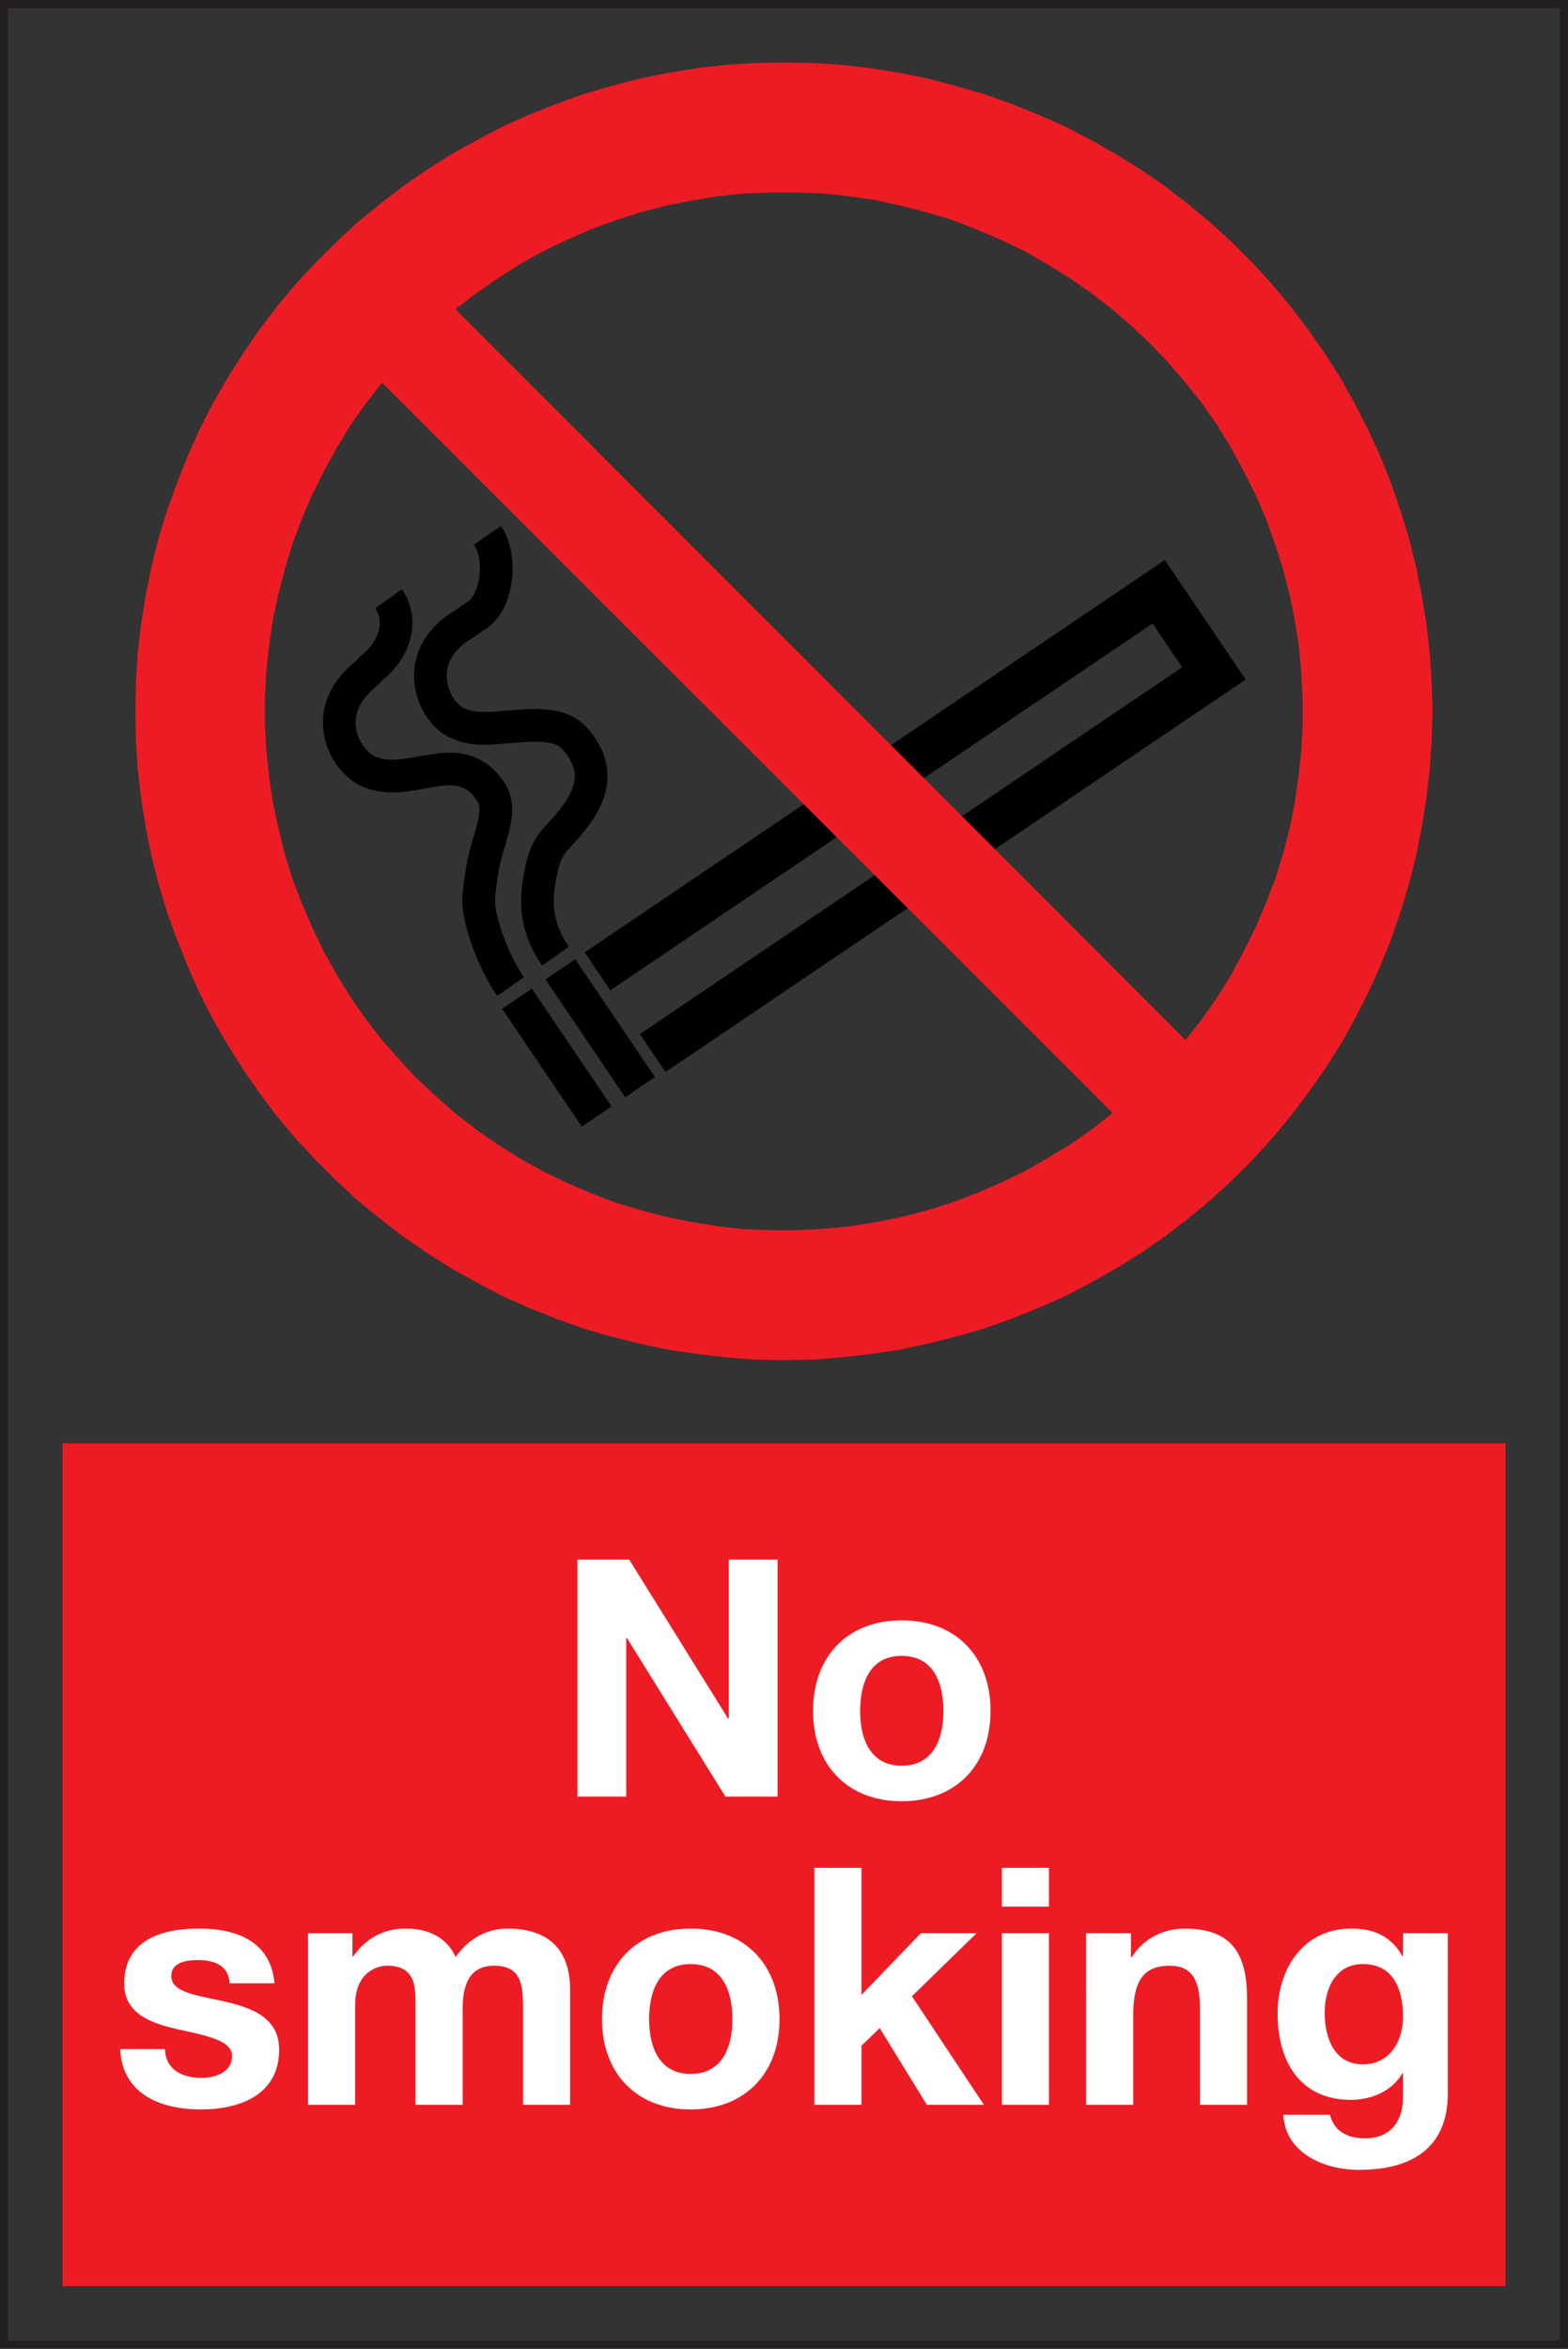 <?xml version="1.0" encoding="utf-8"?>
<!-- Generator: Adobe Illustrator 16.0.0, SVG Export Plug-In . SVG Version: 6.00 Build 0)  -->
<!DOCTYPE svg PUBLIC "-//W3C//DTD SVG 1.1//EN" "http://www.w3.org/Graphics/SVG/1.1/DTD/svg11.dtd">
<svg version="1.1" id="Layer_1" xmlns="http://www.w3.org/2000/svg" xmlns:xlink="http://www.w3.org/1999/xlink" x="0px" y="0px"
	 width="194.334px" height="291px" viewBox="0 0 194.334 291" enable-background="new 0 0 194.334 291" xml:space="preserve">
<rect x="0" y="0" width="194.334" height="291" fill="#333333" stroke="none"/>
<g>
	<g>
		<polyline fill="none" stroke="#000000" stroke-width="5.671" stroke-miterlimit="2.613" points="80.896,130.466 150.45,83.431 
			143.606,73.314 74.053,120.349 		"/>
		<path fill="none" stroke="#000000" stroke-width="4.456" stroke-miterlimit="2.613" d="M79.324,134.695l-9.868-14.597
			 M73.948,138.333l-9.871-14.597"/>
		<path fill="none" stroke="#000000" stroke-width="4.051" stroke-miterlimit="2.613" d="M48.158,74.191
			c1.816,2.55,0.797,6.048-1.576,8.112c-0.834,0.727-0.757,0.782-1.543,1.448c-5.688,4.831-2.093,11.054,1.132,12.026
			c2.433,0.731,3.71,0.321,7.83-0.356c3.379-0.556,5.448,0.472,6.887,2.781c1.591,2.545-0.654,5.998-1.19,10.026
			c-0.246,1.844-0.621,3.216-0.135,5.316c0.185,1.143,1.493,5.517,3.72,8.679 M60.419,66.319c1.849,2.666,1.288,8.278-1.378,9.947
			c-0.937,0.586-0.869,0.651-1.751,1.187c-6.376,3.874-3.799,10.588-0.767,12.051c2.287,1.108,3.993,0.727,8.155,0.431
			c4.626-0.33,6.123,0.602,7.562,2.906c2.398,3.833,0.206,7.271-2.8,10.478c-1.462,1.554-2.095,2.465-2.682,6.244
			c-0.391,2.735-0.136,5.737,2.092,8.899"/>
		<path fill-rule="evenodd" clip-rule="evenodd" fill="#ED1C24" d="M177.548,88.131l-0.117-3.618l-0.233-3.618l-0.408-3.558
			l-0.583-3.557l-0.699-3.558l-0.874-3.502l-1.05-3.438l-1.168-3.387l-1.341-3.382l-1.518-3.267l-1.632-3.206l-1.75-3.152
			l-1.928-3.031l-2.1-2.977l-2.156-2.856l-2.333-2.8l-2.393-2.625l-2.567-2.566l-2.684-2.45l-2.74-2.275l-2.858-2.214l-2.974-2.045
			l-3.093-1.924l-3.09-1.749l-3.21-1.693l-3.325-1.459l-3.325-1.343l-3.442-1.222l-3.439-0.992l-3.5-0.933l-3.499-0.701
			l-3.561-0.582l-3.616-0.411l-3.557-0.23l-3.618-0.06L93.55,7.81l-3.615,0.23l-3.557,0.411l-3.562,0.582l-3.558,0.701l-3.499,0.933
			l-3.443,0.992l-3.381,1.222l-3.383,1.343l-3.268,1.459l-3.209,1.693l-3.149,1.749l-3.034,1.924l-2.974,2.045l-2.858,2.214
			l-2.801,2.275l-2.623,2.45l-2.568,2.566l-2.45,2.625l-2.332,2.8l-2.16,2.856l-2.04,2.977l-1.926,3.031l-1.81,3.152l-1.63,3.206
			l-1.461,3.267l-1.34,3.382l-1.226,3.387l-1.05,3.438l-0.874,3.502l-0.702,3.558l-0.583,3.557l-0.409,3.558l-0.232,3.618
			l-0.058,3.618l0.058,3.617l0.232,3.557l0.409,3.619l0.583,3.557l0.702,3.558l0.874,3.442l1.05,3.497l1.226,3.383l1.34,3.327
			l1.461,3.327l1.63,3.207l1.81,3.147l1.926,3.037l2.04,2.976l2.16,2.856l2.332,2.801l2.45,2.625l2.568,2.565l2.623,2.451
			l2.801,2.274l2.858,2.215l2.974,2.044l3.034,1.924l3.149,1.749l3.209,1.693l3.268,1.458l3.383,1.344l3.381,1.222l3.443,0.992
			l3.499,0.872l3.558,0.762l3.562,0.525l3.557,0.406l3.615,0.291l3.617,0.061l3.618-0.061l3.557-0.291l3.616-0.406l3.561-0.525
			l3.499-0.762l3.5-0.872l3.439-0.992l3.442-1.222l3.325-1.344l3.325-1.458l3.21-1.693l3.09-1.749l3.093-1.924l2.974-2.044
			l2.858-2.215l2.74-2.274l2.684-2.451l2.567-2.565l2.393-2.625l2.333-2.801l2.156-2.856l2.1-2.976l1.928-3.037l1.75-3.147
			l1.632-3.207l1.518-3.327l1.341-3.327l1.168-3.383l1.05-3.497l0.874-3.442l0.699-3.558l0.583-3.557l0.408-3.619l0.233-3.557
			L177.548,88.131L177.548,88.131z M146.925,128.848l2.043-2.565l1.864-2.686l1.751-2.801l1.515-2.856l1.459-2.916l1.282-2.976
			l1.168-3.031l0.991-3.151l0.817-3.152l0.641-3.207l0.467-3.207l0.351-3.267l0.176-3.207v-3.267l-0.176-3.267l-0.291-3.267
			l-0.526-3.207l-0.641-3.211l-0.817-3.147l-0.991-3.092l-1.108-3.092l-1.284-2.976l-1.457-2.916l-1.574-2.862l-1.691-2.795
			l-1.867-2.685l-2.044-2.566l-2.1-2.45l-2.271-2.39l-2.335-2.219l-2.508-2.16l-2.565-1.979l-2.687-1.869l-2.737-1.689l-2.862-1.638
			l-2.916-1.398l-3.033-1.283l-3.032-1.168l-3.091-0.932l-3.209-0.817l-3.15-0.701l-3.267-0.466l-3.209-0.351l-3.265-0.115h-3.267
			l-3.268,0.115l-3.268,0.351l-3.206,0.526l-3.209,0.641l-3.148,0.817l-3.093,0.992l-3.034,1.107l-3.034,1.342l-2.916,1.398
			l-2.858,1.578l-2.74,1.75l-2.684,1.864l-2.568,1.984L146.925,128.848L146.925,128.848z M137.884,137.887L47.352,47.414
			l-2.042,2.626l-1.866,2.625l-1.692,2.801l-1.572,2.856l-1.461,2.916l-1.282,2.976l-1.165,3.092l-0.935,3.092l-0.817,3.151
			l-0.699,3.207l-0.469,3.207l-0.348,3.267l-0.176,3.266v3.268l0.176,3.207l0.348,3.267l0.469,3.208l0.699,3.211l0.76,3.147
			l0.992,3.151l1.165,3.032l1.282,2.976l1.4,2.916l1.633,2.917l1.692,2.742l1.866,2.685l1.983,2.566l2.157,2.45l2.218,2.39
			l2.393,2.22l2.449,2.155l2.566,1.984l2.683,1.868l2.802,1.75l2.858,1.573l2.916,1.403l2.974,1.283l3.092,1.167l3.092,0.933
			l3.151,0.816l3.207,0.642l3.21,0.525l3.265,0.351l3.267,0.115h3.267l3.268-0.175l3.209-0.291l3.206-0.525l3.21-0.642l3.148-0.816
			l3.149-0.993l3.034-1.167l2.978-1.282l2.915-1.398l2.856-1.633l2.801-1.694l2.684-1.864L137.884,137.887L137.884,137.887z"/>
	</g>
	<rect x="0.5" y="0.5" fill="none" stroke="#231F20" stroke-miterlimit="10" width="193.334" height="290"/>
	<rect x="7.75" y="178.82" fill="#ED1C24" width="178.834" height="104.43"/>
	<g>
		<g>
			<polyline fill="#FFFFFF" points="71.567,193.229 77.982,193.229 90.237,212.929 90.322,212.929 90.322,193.229 96.368,193.229 
				96.368,222.593 89.909,222.593 77.693,202.936 77.612,202.936 77.612,222.593 71.567,222.593 			"/>
			<path fill="#FFFFFF" d="M111.745,200.755c6.702,0,11.022,4.442,11.022,11.227c0,6.746-4.32,11.187-11.022,11.187
				c-6.661,0-10.979-4.44-10.979-11.187C100.766,205.197,105.084,200.755,111.745,200.755 M111.745,218.767
				c3.991,0,5.182-3.411,5.182-6.785c0-3.411-1.19-6.825-5.182-6.825c-3.948,0-5.142,3.414-5.142,6.825
				C106.604,215.355,107.797,218.767,111.745,218.767"/>
		</g>
		<g>
			<path fill="#FFFFFF" d="M20.45,253.871c0.04,2.55,2.182,3.577,4.481,3.577c1.688,0,3.824-0.656,3.824-2.714
				c0-1.77-2.426-2.384-6.618-3.29c-3.372-0.74-6.744-1.934-6.744-5.674c0-5.428,4.687-6.828,9.253-6.828
				c4.647,0,8.921,1.563,9.375,6.787h-5.553c-0.165-2.263-1.892-2.88-3.988-2.88c-1.313,0-3.249,0.247-3.249,1.974
				c0,2.097,3.292,2.387,6.62,3.167c3.413,0.78,6.745,2.014,6.745,5.961c0,5.594-4.853,7.404-9.703,7.404
				c-4.938,0-9.746-1.851-9.996-7.484"/>
			<path fill="#FFFFFF" d="M38.174,239.517h5.511v2.88h0.083c1.521-2.181,3.742-3.454,6.497-3.454c2.674,0,5.06,0.987,6.209,3.537
				c1.235-1.851,3.456-3.537,6.416-3.537c4.523,0,7.773,2.097,7.773,7.607v14.229h-5.84V248.73c0-2.837-0.247-5.181-3.577-5.181
				c-3.291,0-3.907,2.714-3.907,5.388v11.842h-5.841v-11.925c0-2.468,0.165-5.305-3.537-5.305c-1.149,0-3.947,0.739-3.947,4.894
				v12.336h-5.84"/>
			<path fill="#FFFFFF" d="M85.592,238.942c6.701,0,11.021,4.44,11.021,11.229c0,6.743-4.32,11.185-11.021,11.185
				c-6.663,0-10.981-4.441-10.981-11.185C74.61,243.383,78.929,238.942,85.592,238.942 M85.592,256.955
				c3.987,0,5.181-3.411,5.181-6.784c0-3.414-1.193-6.828-5.181-6.828c-3.947,0-5.141,3.414-5.141,6.828
				C80.451,253.544,81.645,256.955,85.592,256.955"/>
			<polyline fill="#FFFFFF" points="100.931,231.416 106.769,231.416 106.769,247.167 114.132,239.517 121.039,239.517 
				113.022,247.331 121.943,260.779 114.872,260.779 109.031,251.28 106.769,253.457 106.769,260.779 100.931,260.779 			"/>
			<path fill="#FFFFFF" d="M130.004,236.229h-5.837v-4.812h5.837V236.229z M124.167,239.517h5.837v21.263h-5.837V239.517z"/>
			<path fill="#FFFFFF" d="M134.61,239.517h5.555v2.963h0.12c1.48-2.384,4.034-3.537,6.501-3.537c6.207,0,7.771,3.494,7.771,8.762
				v13.075h-5.838v-12.009c0-3.494-1.029-5.221-3.743-5.221c-3.167,0-4.523,1.767-4.523,6.087v11.143h-5.842"/>
			<path fill="#FFFFFF" d="M179.437,259.425c0,3.493-1.236,9.415-11.021,9.415c-4.193,0-9.088-1.975-9.375-6.828h5.798
				c0.536,2.181,2.304,2.921,4.357,2.921c3.248,0,4.728-2.221,4.69-5.262v-2.8h-0.083c-1.273,2.221-3.824,3.294-6.377,3.294
				c-6.371,0-9.085-4.854-9.085-10.695c0-5.51,3.167-10.527,9.127-10.527c2.8,0,4.938,0.947,6.335,3.414h0.083v-2.84h5.551
				 M173.886,249.884c0-3.457-1.196-6.541-4.978-6.541c-3.287,0-4.728,2.881-4.728,6.047c0,3.042,1.15,6.375,4.728,6.375
				C172.242,255.765,173.886,252.924,173.886,249.884"/>
		</g>
	</g>
</g>
</svg>
